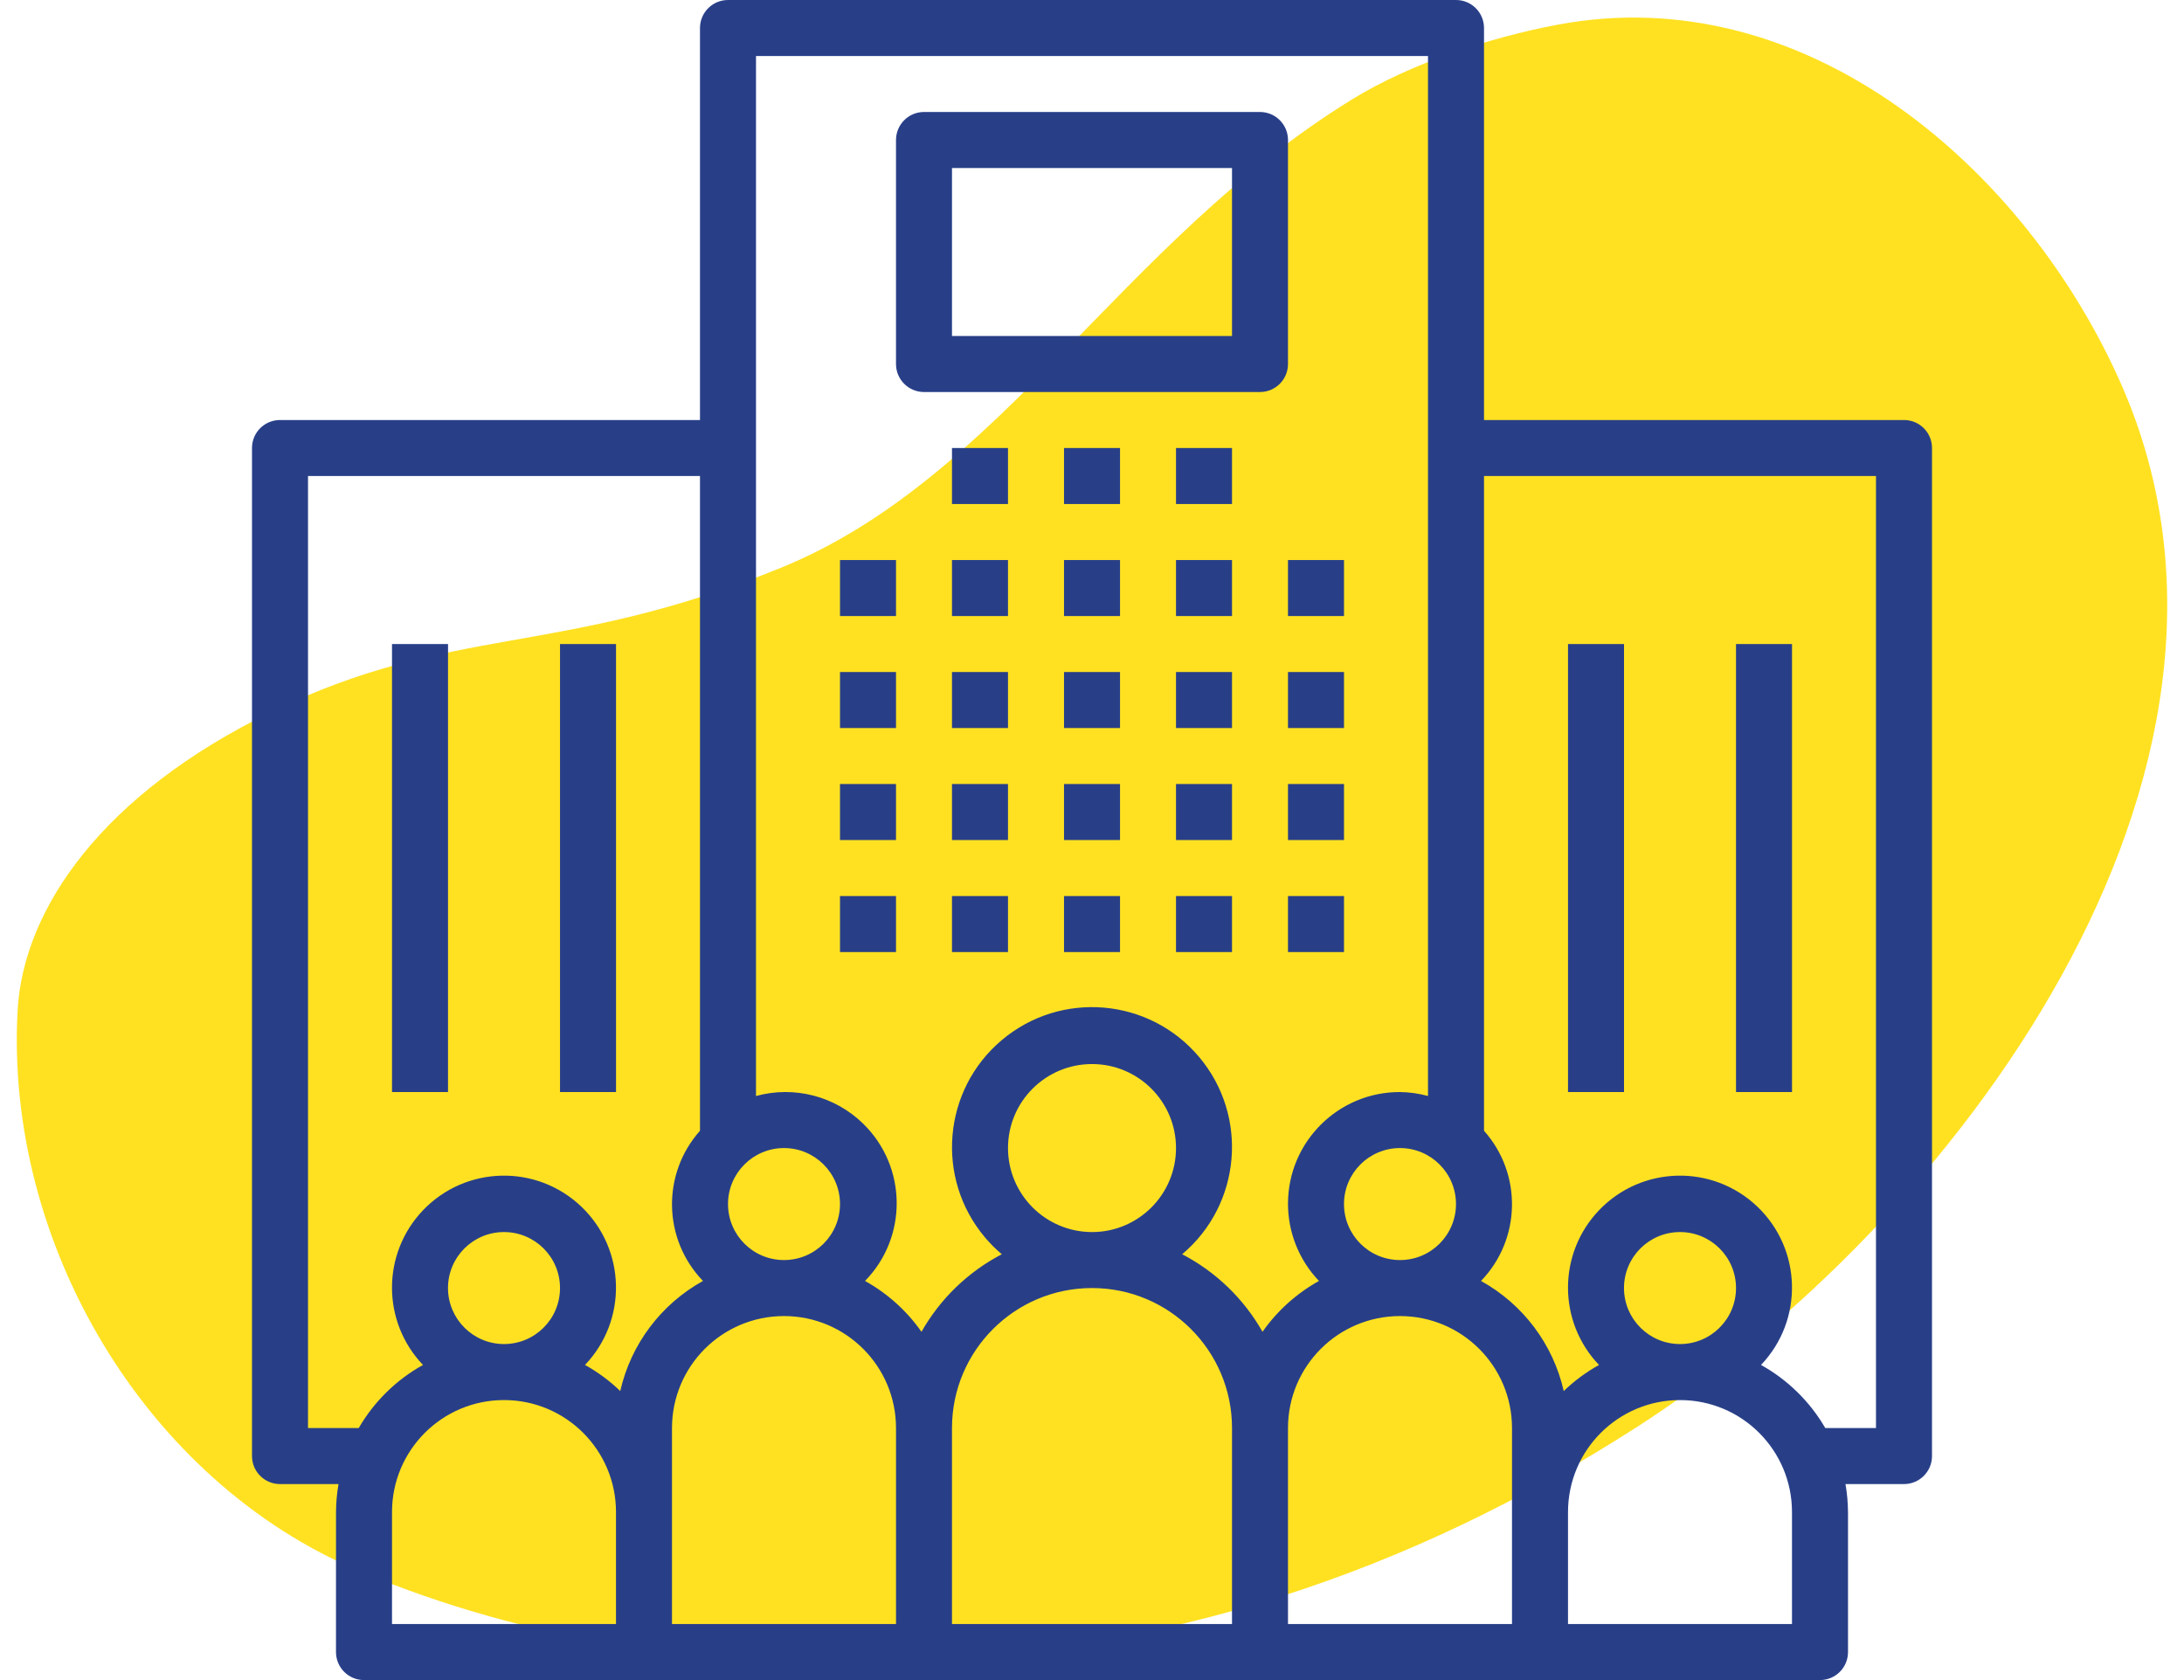 <?xml version="1.0" encoding="UTF-8" standalone="no"?><!-- Generator: Gravit.io --><svg xmlns="http://www.w3.org/2000/svg" xmlns:xlink="http://www.w3.org/1999/xlink" style="isolation:isolate" viewBox="0 0 65 50" width="65pt" height="50pt"><defs><clipPath id="_clipPath_R8knAcl9gLT0NvmyMEfWpIn6qn9JJWBz"><rect width="65" height="50"/></clipPath></defs><g clip-path="url(#_clipPath_R8knAcl9gLT0NvmyMEfWpIn6qn9JJWBz)"><path d=" M 0.524 30.074 C 0.143 36.971 4.292 44.073 10.714 46.763 C 15.763 48.877 21.067 49.611 26.512 49.457 C 34.631 49.228 41.913 46.842 48.722 42.466 C 58.081 36.45 68.22 23.046 63.144 11.465 C 60.324 5.034 53.767 -0.66 46.357 0.735 C 44.349 1.113 41.98 1.885 40.233 2.962 C 33.347 7.205 29.804 14.222 23.236 16.9 C 16.654 19.582 13.487 18.553 8.077 21.186 C 3.049 23.635 0.692 27.043 0.524 30.074 Z " fill="rgb(255,225,33)"/><g><rect x="25" y="16.667" width="1.667" height="1.667" transform="matrix(1,0,0,1,0,0)" fill="rgb(40,63,136)"/><rect x="25" y="20" width="1.667" height="1.667" transform="matrix(1,0,0,1,0,0)" fill="rgb(40,63,136)"/><rect x="25" y="23.333" width="1.667" height="1.667" transform="matrix(1,0,0,1,0,0)" fill="rgb(40,63,136)"/><rect x="25" y="26.667" width="1.667" height="1.667" transform="matrix(1,0,0,1,0,0)" fill="rgb(40,63,136)"/><rect x="28.333" y="16.667" width="1.667" height="1.667" transform="matrix(1,0,0,1,0,0)" fill="rgb(40,63,136)"/><rect x="28.333" y="20" width="1.667" height="1.667" transform="matrix(1,0,0,1,0,0)" fill="rgb(40,63,136)"/><rect x="28.333" y="23.333" width="1.667" height="1.667" transform="matrix(1,0,0,1,0,0)" fill="rgb(40,63,136)"/><rect x="28.333" y="26.667" width="1.667" height="1.667" transform="matrix(1,0,0,1,0,0)" fill="rgb(40,63,136)"/><rect x="31.667" y="16.667" width="1.667" height="1.667" transform="matrix(1,0,0,1,0,0)" fill="rgb(40,63,136)"/><rect x="31.667" y="20" width="1.667" height="1.667" transform="matrix(1,0,0,1,0,0)" fill="rgb(40,63,136)"/><rect x="31.667" y="23.333" width="1.667" height="1.667" transform="matrix(1,0,0,1,0,0)" fill="rgb(40,63,136)"/><rect x="31.667" y="26.667" width="1.667" height="1.667" transform="matrix(1,0,0,1,0,0)" fill="rgb(40,63,136)"/><rect x="35" y="16.667" width="1.667" height="1.667" transform="matrix(1,0,0,1,0,0)" fill="rgb(40,63,136)"/><rect x="28.333" y="13.333" width="1.667" height="1.667" transform="matrix(1,0,0,1,0,0)" fill="rgb(40,63,136)"/><rect x="31.667" y="13.333" width="1.667" height="1.667" transform="matrix(1,0,0,1,0,0)" fill="rgb(40,63,136)"/><rect x="35" y="13.333" width="1.667" height="1.667" transform="matrix(1,0,0,1,0,0)" fill="rgb(40,63,136)"/><rect x="35" y="20" width="1.667" height="1.667" transform="matrix(1,0,0,1,0,0)" fill="rgb(40,63,136)"/><rect x="35" y="23.333" width="1.667" height="1.667" transform="matrix(1,0,0,1,0,0)" fill="rgb(40,63,136)"/><rect x="35" y="26.667" width="1.667" height="1.667" transform="matrix(1,0,0,1,0,0)" fill="rgb(40,63,136)"/><rect x="38.333" y="16.667" width="1.667" height="1.667" transform="matrix(1,0,0,1,0,0)" fill="rgb(40,63,136)"/><rect x="38.333" y="20" width="1.667" height="1.667" transform="matrix(1,0,0,1,0,0)" fill="rgb(40,63,136)"/><rect x="38.333" y="23.333" width="1.667" height="1.667" transform="matrix(1,0,0,1,0,0)" fill="rgb(40,63,136)"/><rect x="38.333" y="26.667" width="1.667" height="1.667" transform="matrix(1,0,0,1,0,0)" fill="rgb(40,63,136)"/><g><g><path d=" M 56.668 12.5 C 56.667 12.5 56.667 12.5 56.667 12.5 L 44.167 12.5 L 44.167 0.833 C 44.167 0.373 43.794 0 43.334 0 C 43.334 0 43.334 0 43.333 0 L 21.667 0 C 21.207 0 20.834 0.372 20.833 0.832 C 20.833 0.833 20.833 0.833 20.833 0.833 L 20.833 12.5 L 8.333 12.5 C 7.873 12.5 7.5 12.872 7.5 13.332 C 7.5 13.333 7.5 13.333 7.5 13.333 L 7.5 43.333 C 7.5 43.793 7.872 44.166 8.332 44.167 C 8.333 44.167 8.333 44.167 8.333 44.167 L 10.075 44.167 C 10.027 44.442 10.002 44.721 10 45 L 10 49.167 C 10 49.627 10.372 50 10.832 50 C 10.833 50 10.833 50 10.833 50 L 54.167 50 C 54.627 50 55 49.628 55 49.168 C 55 49.167 55 49.167 55 49.167 L 55 45 C 54.998 44.721 54.973 44.442 54.925 44.167 L 56.667 44.167 C 57.127 44.167 57.5 43.794 57.5 43.334 C 57.5 43.334 57.5 43.334 57.5 43.333 L 57.5 13.333 C 57.5 12.873 57.128 12.5 56.668 12.5 Z  M 43.333 35.833 C 43.333 36.754 42.587 37.5 41.667 37.5 C 40.746 37.5 40 36.754 40 35.833 C 40 34.913 40.746 34.167 41.667 34.167 C 42.587 34.168 43.332 34.913 43.333 35.833 Z  M 23.333 34.167 C 24.254 34.167 25 34.913 25 35.833 C 25 36.754 24.254 37.5 23.333 37.5 C 22.413 37.5 21.667 36.754 21.667 35.833 C 21.668 34.913 22.413 34.168 23.333 34.167 Z  M 18.333 48.333 L 11.667 48.333 L 11.667 45 C 11.667 43.159 13.159 41.667 15 41.667 C 16.841 41.667 18.333 43.159 18.333 45 L 18.333 48.333 Z  M 13.333 38.333 C 13.333 37.413 14.079 36.667 15 36.667 C 15.921 36.667 16.667 37.413 16.667 38.333 C 16.667 39.254 15.921 40 15 40 C 14.08 39.999 13.334 39.253 13.333 38.333 Z  M 18.46 41.398 C 18.145 41.095 17.793 40.834 17.411 40.622 C 18.682 39.291 18.633 37.181 17.302 35.91 C 15.97 34.639 13.86 34.688 12.589 36.019 C 11.359 37.307 11.359 39.334 12.589 40.622 C 11.793 41.064 11.133 41.713 10.676 42.5 L 9.167 42.5 L 9.167 14.167 L 20.833 14.167 L 20.833 33.652 C 19.689 34.936 19.728 36.885 20.922 38.122 C 19.672 38.814 18.776 40.006 18.46 41.398 Z  M 26.667 48.333 L 20 48.333 L 20 42.5 C 20 40.659 21.492 39.167 23.333 39.167 C 25.174 39.167 26.667 40.659 26.667 42.5 L 26.667 48.333 Z  M 36.667 48.333 L 28.333 48.333 L 28.333 42.5 C 28.333 40.199 30.199 38.333 32.5 38.333 C 34.801 38.333 36.667 40.199 36.667 42.5 L 36.667 48.333 Z  M 30 34.167 C 30 32.786 31.119 31.667 32.5 31.667 C 33.881 31.667 35 32.786 35 34.167 C 35 35.547 33.881 36.667 32.5 36.667 C 31.12 36.665 30.001 35.547 30 34.167 Z  M 37.575 39.635 C 37.017 38.651 36.187 37.85 35.184 37.327 C 36.944 35.844 37.169 33.215 35.687 31.455 C 34.204 29.695 31.576 29.47 29.816 30.953 C 28.056 32.435 27.831 35.064 29.313 36.824 C 29.466 37.005 29.634 37.174 29.816 37.327 C 28.813 37.85 27.983 38.651 27.425 39.635 C 26.987 39.01 26.412 38.493 25.745 38.122 C 27.022 36.816 26.998 34.72 25.691 33.443 C 24.85 32.62 23.635 32.306 22.5 32.618 L 22.5 1.667 L 42.5 1.667 L 42.5 32.618 C 42.228 32.543 41.948 32.504 41.667 32.5 C 39.831 32.495 38.338 33.98 38.333 35.816 C 38.331 36.675 38.662 37.502 39.255 38.122 C 38.588 38.493 38.013 39.01 37.575 39.635 Z  M 45 45 L 45 48.333 L 38.333 48.333 L 38.333 42.5 C 38.333 40.659 39.826 39.167 41.667 39.167 C 43.508 39.167 45 40.659 45 42.5 L 45 45 Z  M 53.333 48.333 L 46.667 48.333 L 46.667 45 C 46.667 43.159 48.159 41.667 50 41.667 C 51.841 41.667 53.333 43.159 53.333 45 L 53.333 48.333 Z  M 48.333 38.333 C 48.333 37.413 49.079 36.667 50 36.667 C 50.921 36.667 51.667 37.413 51.667 38.333 C 51.667 39.254 50.921 40 50 40 C 49.08 39.999 48.334 39.253 48.333 38.333 Z  M 55.833 42.5 L 54.324 42.5 C 53.867 41.713 53.207 41.064 52.411 40.622 C 53.682 39.291 53.633 37.181 52.302 35.91 C 50.97 34.639 48.86 34.688 47.589 36.019 C 46.359 37.307 46.359 39.334 47.589 40.622 C 47.207 40.834 46.855 41.095 46.54 41.398 C 46.224 40.005 45.328 38.814 44.078 38.122 C 45.272 36.885 45.311 34.936 44.167 33.652 L 44.167 14.167 L 55.833 14.167 L 55.833 42.5 L 55.833 42.5 Z " fill="rgb(40,63,136)"/></g></g><g><g><rect x="46.667" y="19.167" width="1.667" height="13.333" transform="matrix(1,0,0,1,0,0)" fill="rgb(40,63,136)"/></g></g><g><g><rect x="51.667" y="19.167" width="1.667" height="13.333" transform="matrix(1,0,0,1,0,0)" fill="rgb(40,63,136)"/></g></g><g><g><rect x="11.667" y="19.167" width="1.667" height="13.333" transform="matrix(1,0,0,1,0,0)" fill="rgb(40,63,136)"/></g></g><g><g><rect x="16.667" y="19.167" width="1.667" height="13.333" transform="matrix(1,0,0,1,0,0)" fill="rgb(40,63,136)"/></g></g><g><g><path d=" M 37.501 3.333 C 37.501 3.333 37.5 3.333 37.5 3.333 L 27.5 3.333 C 27.04 3.333 26.667 3.706 26.667 4.166 C 26.667 4.166 26.667 4.166 26.667 4.167 L 26.667 10.833 C 26.666 11.293 27.039 11.666 27.499 11.667 C 27.499 11.667 27.5 11.667 27.5 11.667 L 37.5 11.667 C 37.96 11.667 38.333 11.294 38.333 10.834 C 38.333 10.834 38.333 10.834 38.333 10.833 L 38.333 4.167 C 38.334 3.707 37.961 3.334 37.501 3.333 Z  M 36.667 10 L 28.333 10 L 28.333 5 L 36.667 5 L 36.667 10 Z " fill="rgb(40,63,136)"/></g></g></g></g></svg>